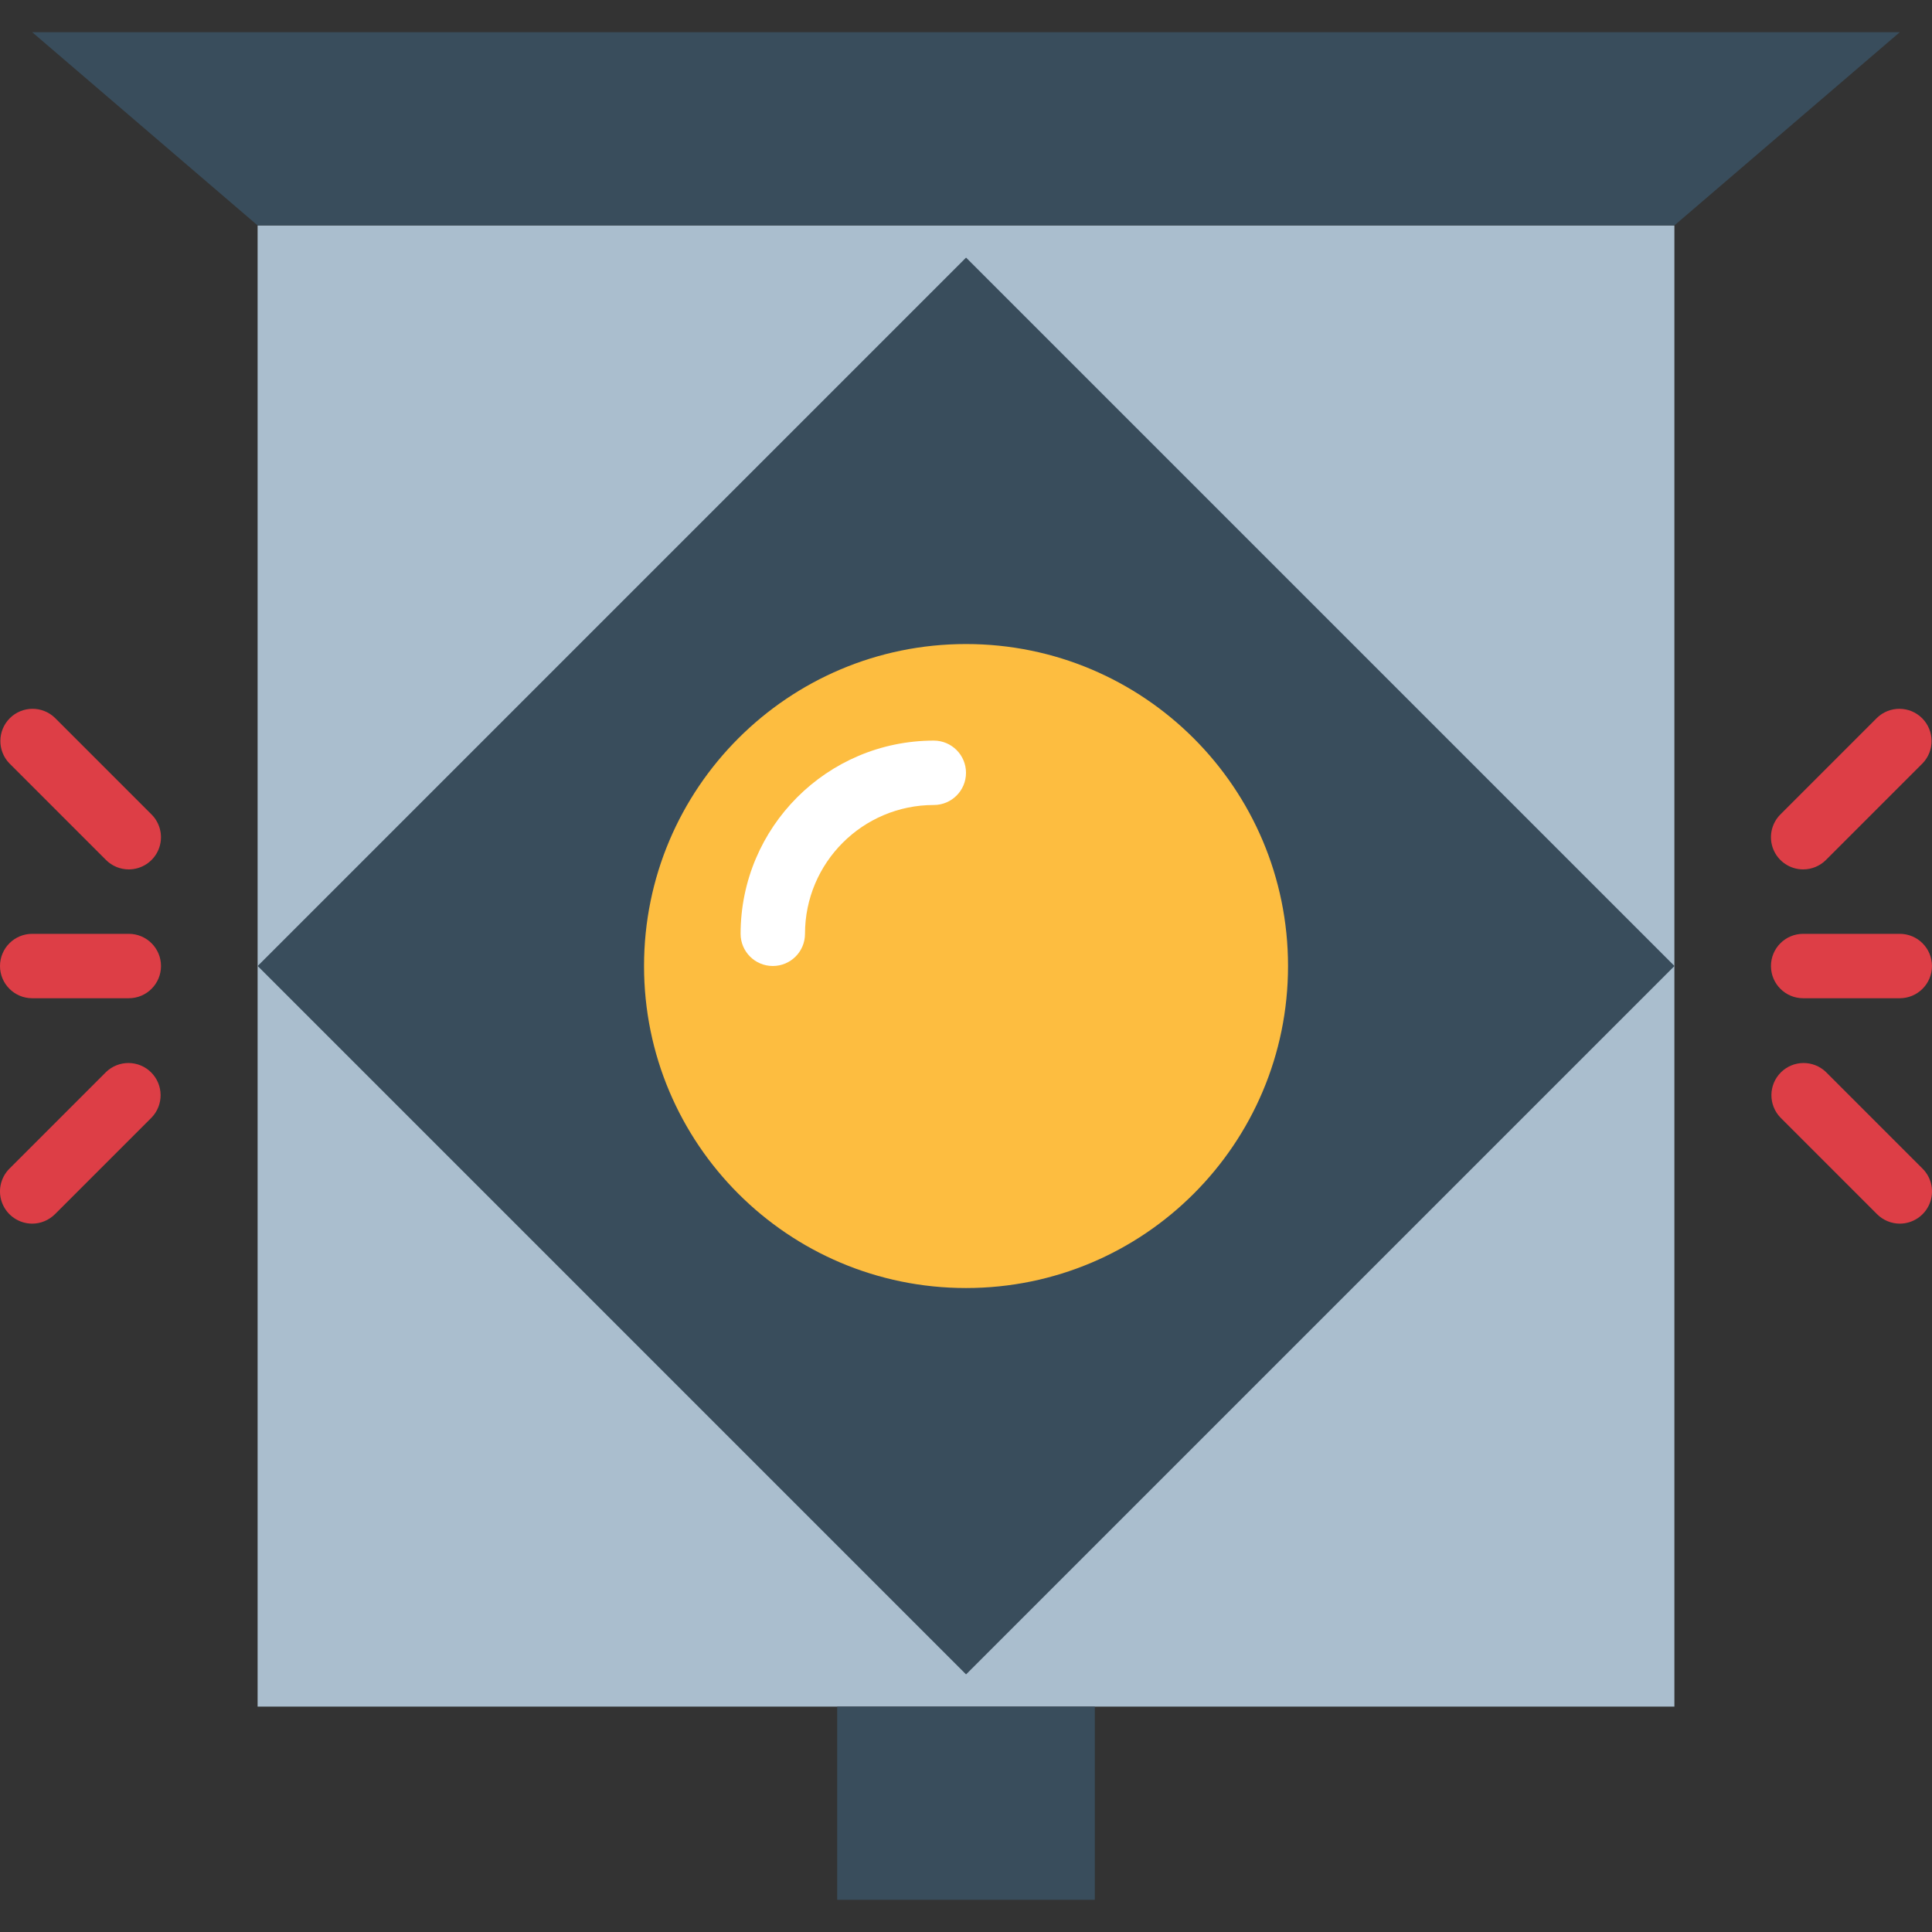 <svg width="57" height="57" viewBox="0 0 57 57" fill="none" xmlns="http://www.w3.org/2000/svg">
<rect x="0" y="0" width="57" height="57" fill="#333333" stroke="none"/>
<g clip-path="url(#clip0_351_1627)">
<path d="M7.6 6.65H49.4V50.35H7.6V6.65Z" fill="#AABECE"/>
<path d="M7.602 28.5L28.502 7.6L49.402 28.5L28.502 49.4L7.602 28.5Z" fill="#394D5C"/>
<path d="M38.001 28.501C38.001 33.748 33.748 38.001 28.501 38.001C23.254 38.001 19.001 33.748 19.001 28.501C19.001 23.254 23.254 19.001 28.501 19.001C33.748 19.001 38.001 23.254 38.001 28.501Z" fill="#FDBD40"/>
<path d="M7.6 6.65L0.95 0.95H56.05L49.4 6.65H7.6Z" fill="#394D5C"/>
<path d="M3.8 29.451H0.95C0.425 29.451 0 29.025 0 28.501C0 27.976 0.425 27.551 0.95 27.551H3.8C4.325 27.551 4.75 27.976 4.75 28.501C4.75 29.025 4.325 29.451 3.8 29.451Z" fill="#DD3E46"/>
<path d="M3.799 25.65C3.547 25.65 3.306 25.55 3.127 25.372L0.277 22.522C-0.083 22.149 -0.077 21.557 0.289 21.19C0.655 20.824 1.248 20.819 1.621 21.179L4.471 24.029C4.742 24.301 4.824 24.709 4.677 25.064C4.53 25.419 4.183 25.65 3.799 25.65Z" fill="#DD3E46"/>
<path d="M0.95 36.101C0.566 36.101 0.219 35.869 0.072 35.514C-0.075 35.159 0.007 34.751 0.278 34.479L3.128 31.629C3.501 31.269 4.094 31.274 4.46 31.64C4.826 32.007 4.832 32.599 4.472 32.972L1.622 35.822C1.443 36 1.202 36.101 0.95 36.101Z" fill="#DD3E46"/>
<path d="M56.049 29.451H53.199C52.674 29.451 52.249 29.025 52.249 28.501C52.249 27.976 52.674 27.551 53.199 27.551H56.049C56.574 27.551 56.999 27.976 56.999 28.501C56.999 29.025 56.574 29.451 56.049 29.451Z" fill="#DD3E46"/>
<path d="M53.199 25.65C52.815 25.65 52.468 25.419 52.321 25.064C52.174 24.709 52.256 24.301 52.527 24.029L55.377 21.179C55.75 20.819 56.343 20.824 56.709 21.19C57.075 21.557 57.081 22.149 56.721 22.522L53.871 25.372C53.693 25.55 53.451 25.65 53.199 25.65Z" fill="#DD3E46"/>
<path d="M56.05 36.101C55.799 36.101 55.557 36 55.379 35.822L52.529 32.972C52.169 32.599 52.174 32.007 52.54 31.64C52.907 31.274 53.499 31.269 53.872 31.629L56.722 34.479C56.994 34.751 57.075 35.159 56.928 35.514C56.781 35.869 56.435 36.101 56.05 36.101Z" fill="#DD3E46"/>
<path d="M24.7 50.35H32.3V56.05H24.7V50.35Z" fill="#394D5C"/>
<path d="M22.8 28.5C22.276 28.5 21.85 28.075 21.85 27.55C21.853 24.403 24.403 21.853 27.55 21.85C28.075 21.85 28.5 22.276 28.5 22.8C28.5 23.325 28.075 23.75 27.55 23.75C25.452 23.75 23.75 25.452 23.75 27.55C23.75 28.075 23.325 28.5 22.8 28.5Z" fill="white"/>
</g>
<defs>
<clipPath id="clip0_351_1627">
<rect width="57" height="57" fill="white"/>
</clipPath>
</defs>
</svg>
